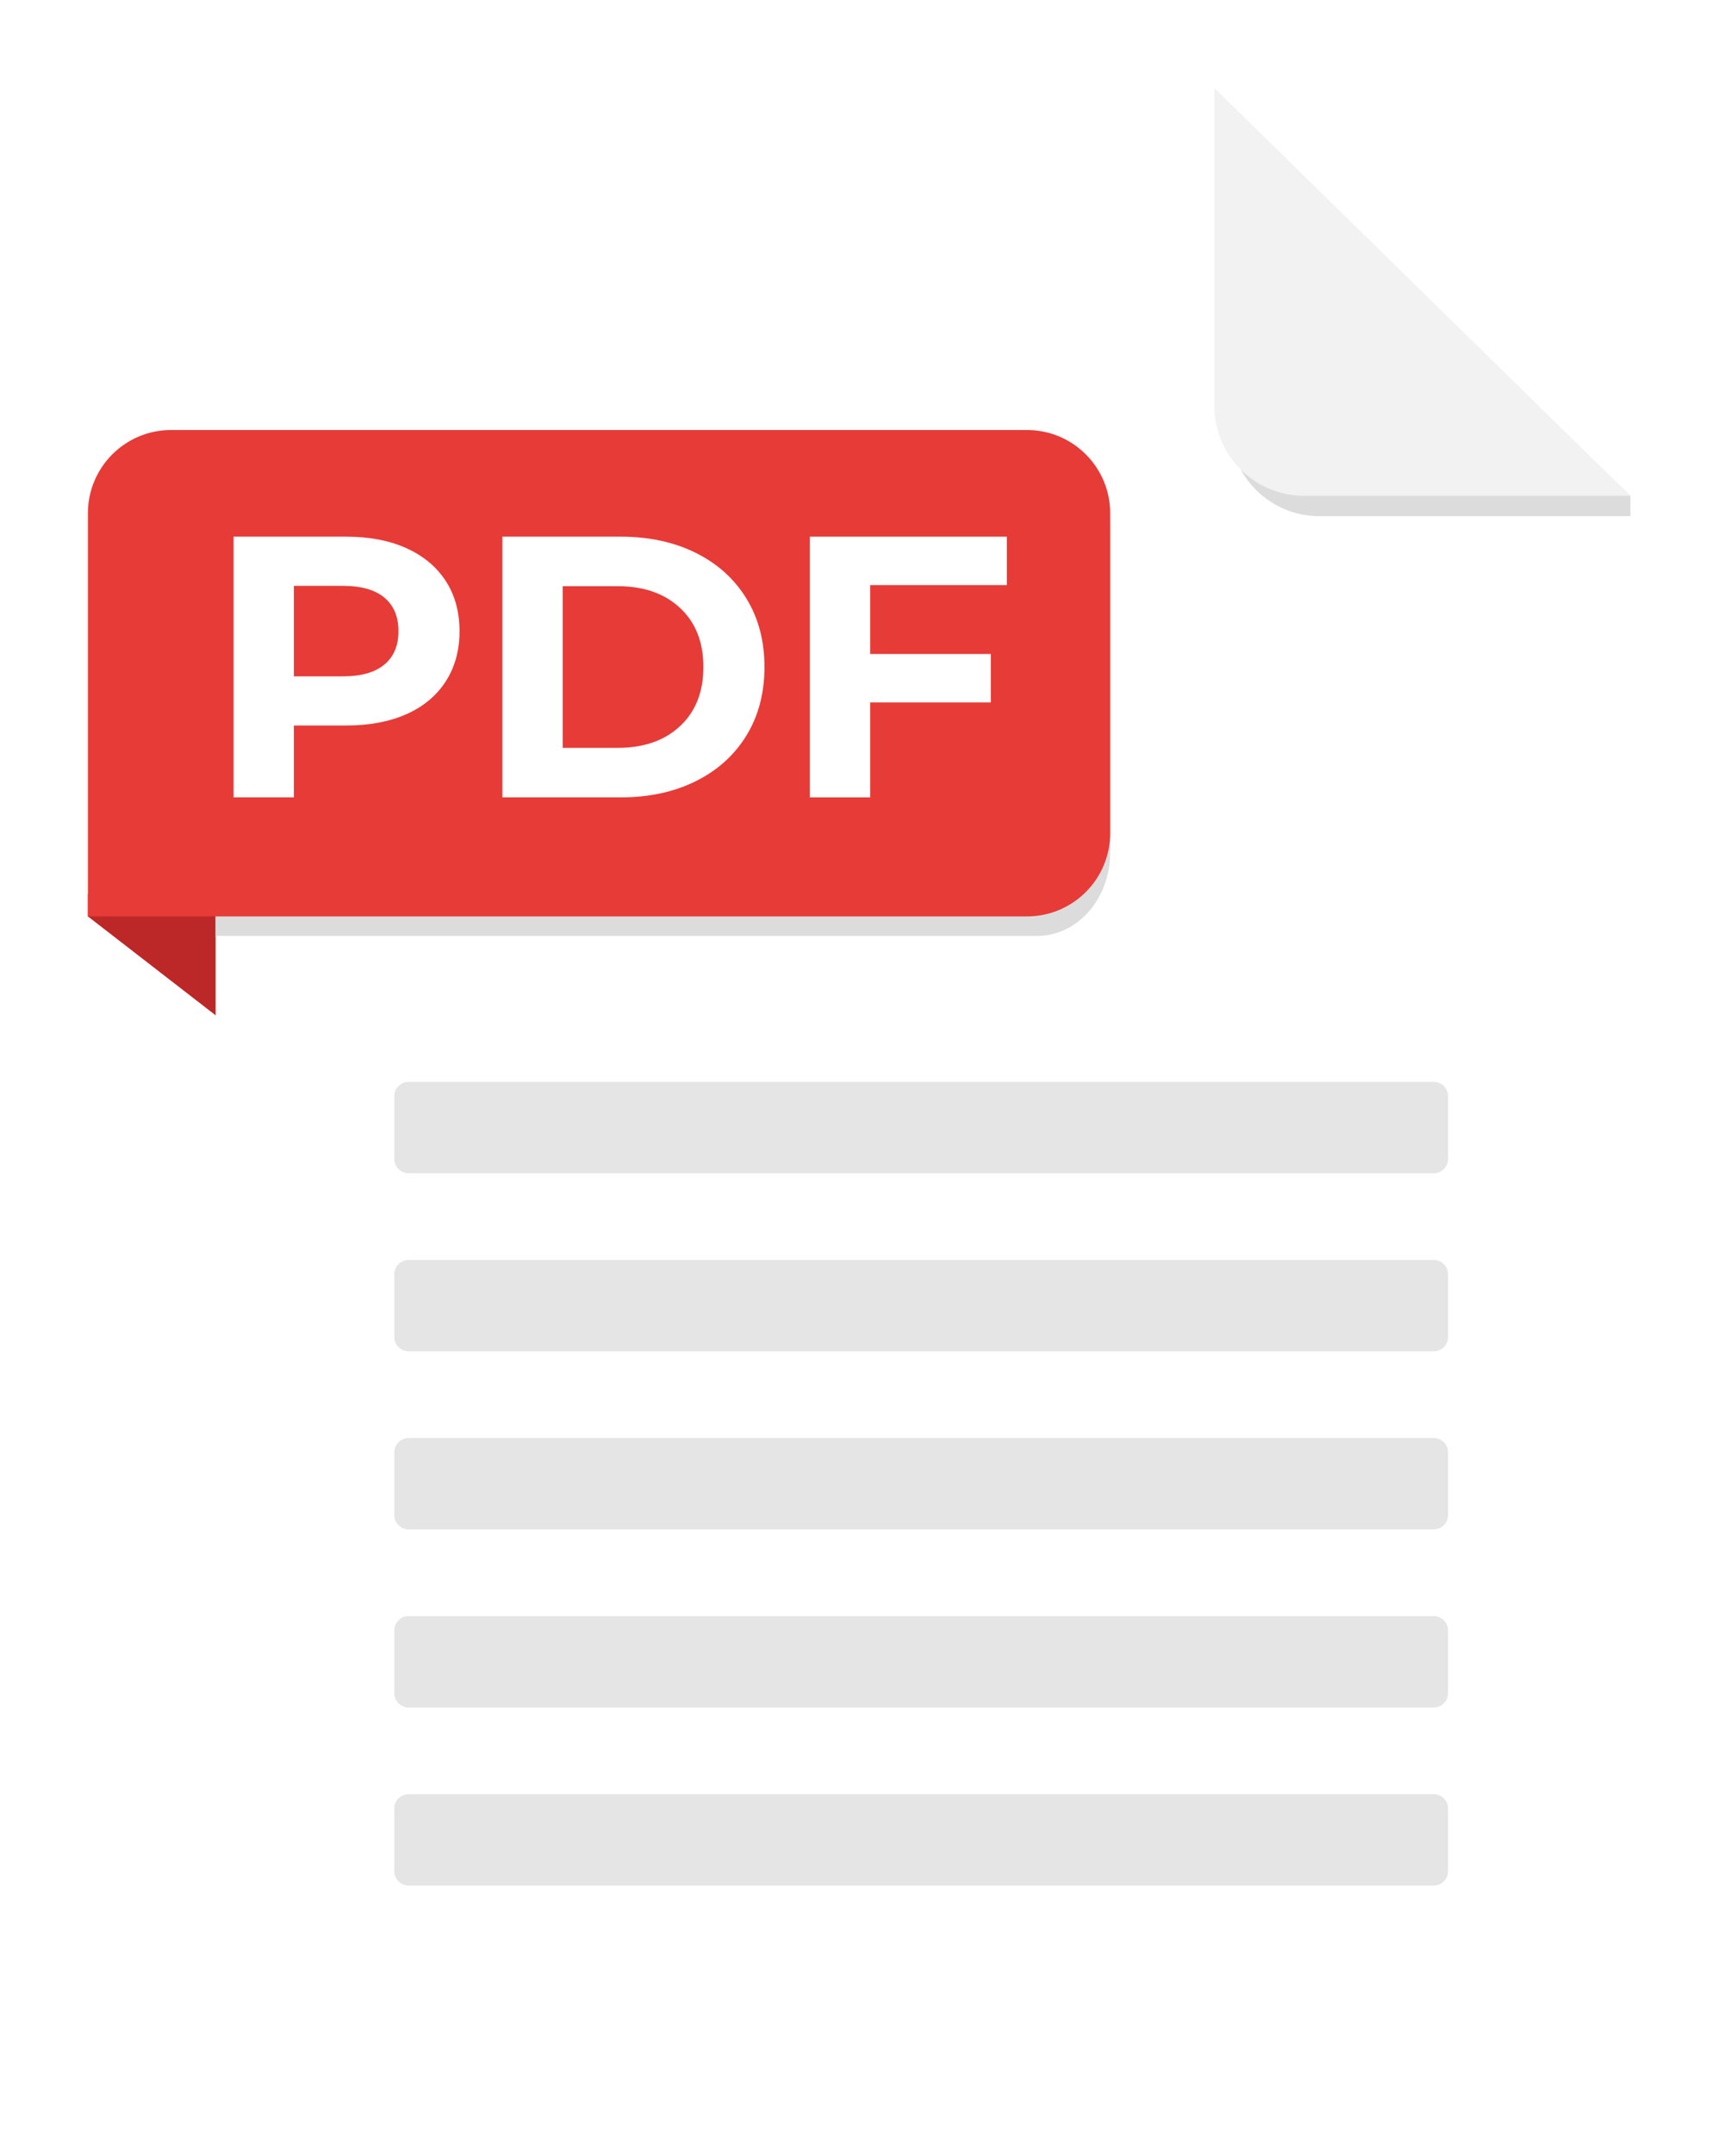 <svg width="79" height="98" viewBox="0 0 79 98" fill="none" xmlns="http://www.w3.org/2000/svg">
<g clip-path="url(#clip0)" filter="url(#filter0_d)">
<path d="M10.03 45.358L4 40.69V39.677L10.098 39.648L10.03 45.358Z" fill="#BC2727"/>
<path d="M70.928 93H13.078C11.275 93 9.813 91.538 9.813 89.735V6.265C9.813 4.462 11.275 3 13.078 3H55.258L74.193 21.561V89.736C74.193 91.539 72.731 93 70.928 93Z" fill="white"/>
<path d="M74.195 21.557L74.194 22.484H60.048C57.787 22.484 55.954 20.651 55.954 18.389V3.927L74.195 21.557Z" fill="#DCDCDC"/>
<path d="M74.195 21.557H59.353C57.092 21.557 55.259 19.724 55.259 17.462V3L74.195 21.557Z" fill="#F2F2F2"/>
<path d="M65.241 52.375H18.6C18.237 52.375 17.942 52.081 17.942 51.718V48.874C17.942 48.511 18.237 48.217 18.6 48.217H65.241C65.604 48.217 65.898 48.511 65.898 48.874V51.718C65.898 52.081 65.604 52.375 65.241 52.375Z" fill="#E4E5E4"/>
<path d="M65.241 60.477H18.6C18.237 60.477 17.942 60.182 17.942 59.819V56.976C17.942 56.613 18.237 56.318 18.6 56.318H65.241C65.604 56.318 65.898 56.613 65.898 56.976V59.819C65.898 60.182 65.604 60.477 65.241 60.477Z" fill="#E4E5E4"/>
<path d="M65.241 68.577H18.6C18.237 68.577 17.942 68.283 17.942 67.92V65.076C17.942 64.713 18.237 64.419 18.6 64.419H65.241C65.604 64.419 65.898 64.713 65.898 65.076V67.92C65.898 68.283 65.604 68.577 65.241 68.577Z" fill="#E4E5E4"/>
<path d="M65.241 76.679H18.6C18.237 76.679 17.942 76.385 17.942 76.021V73.178C17.942 72.815 18.237 72.52 18.6 72.52H65.241C65.604 72.52 65.898 72.815 65.898 73.178V76.021C65.898 76.385 65.604 76.679 65.241 76.679Z" fill="#E4E5E4"/>
<path d="M65.241 84.78H18.6C18.237 84.78 17.942 84.486 17.942 84.123V81.279C17.942 80.916 18.237 80.622 18.6 80.622H65.241C65.604 80.622 65.898 80.916 65.898 81.279V84.123C65.898 84.486 65.604 84.78 65.241 84.78Z" fill="#E4E5E4"/>
<path d="M47.209 41.575H9.813V23.234C9.813 21.143 11.297 19.448 13.126 19.448H47.208C49.038 19.448 50.521 21.143 50.521 23.234V37.789C50.521 39.88 49.038 41.575 47.209 41.575Z" fill="#DCDCDC"/>
<path d="M46.735 40.69H4V22.349C4 20.258 5.695 18.562 7.786 18.562H46.735C48.826 18.562 50.521 20.258 50.521 22.349V36.904C50.521 38.995 48.826 40.69 46.735 40.69Z" fill="#E73B38"/>
<path d="M18.497 23.94C19.271 24.291 19.866 24.788 20.285 25.431C20.702 26.075 20.911 26.838 20.911 27.719C20.911 28.589 20.702 29.348 20.285 29.997C19.866 30.647 19.271 31.144 18.497 31.489C17.723 31.833 16.811 32.005 15.761 32.005H13.372V35.275H10.627V23.415H15.761C16.811 23.415 17.723 23.59 18.497 23.94ZM17.489 29.235C17.918 28.879 18.133 28.374 18.133 27.719C18.133 27.052 17.918 26.541 17.489 26.185C17.059 25.829 16.432 25.652 15.608 25.652H13.372V29.769H15.608C16.433 29.769 17.059 29.591 17.489 29.235Z" fill="white"/>
<path d="M22.86 23.415H28.248C29.535 23.415 30.673 23.661 31.662 24.152C32.65 24.643 33.418 25.335 33.966 26.228C34.514 27.12 34.788 28.159 34.788 29.345C34.788 30.531 34.514 31.571 33.966 32.463C33.418 33.355 32.65 34.047 31.662 34.538C30.673 35.029 29.535 35.275 28.248 35.275H22.86V23.415ZM28.112 33.022C29.298 33.022 30.244 32.691 30.95 32.031C31.656 31.37 32.009 30.475 32.009 29.345C32.009 28.216 31.656 27.32 30.95 26.66C30.244 25.999 29.298 25.668 28.112 25.668H25.605V33.022L28.112 33.022Z" fill="white"/>
<path d="M39.6 25.618V28.752H45.09V30.955H39.6V35.275H36.855V23.415H45.818V25.618H39.6Z" fill="white"/>
</g>
<defs>
<filter id="filter0_d" x="0" y="0" width="78.193" height="98" filterUnits="userSpaceOnUse" color-interpolation-filters="sRGB">
<feFlood flood-opacity="0" result="BackgroundImageFix"/>
<feColorMatrix in="SourceAlpha" type="matrix" values="0 0 0 0 0 0 0 0 0 0 0 0 0 0 0 0 0 0 127 0" result="hardAlpha"/>
<feOffset dy="1"/>
<feGaussianBlur stdDeviation="2"/>
<feComposite in2="hardAlpha" operator="out"/>
<feColorMatrix type="matrix" values="0 0 0 0 0 0 0 0 0 0 0 0 0 0 0 0 0 0 0.15 0"/>
<feBlend mode="normal" in2="BackgroundImageFix" result="effect1_dropShadow"/>
<feBlend mode="normal" in="SourceGraphic" in2="effect1_dropShadow" result="shape"/>
</filter>
<clipPath id="clip0">
<rect width="70.193" height="90" fill="white" transform="translate(4 3)"/>
</clipPath>
</defs>
</svg>
